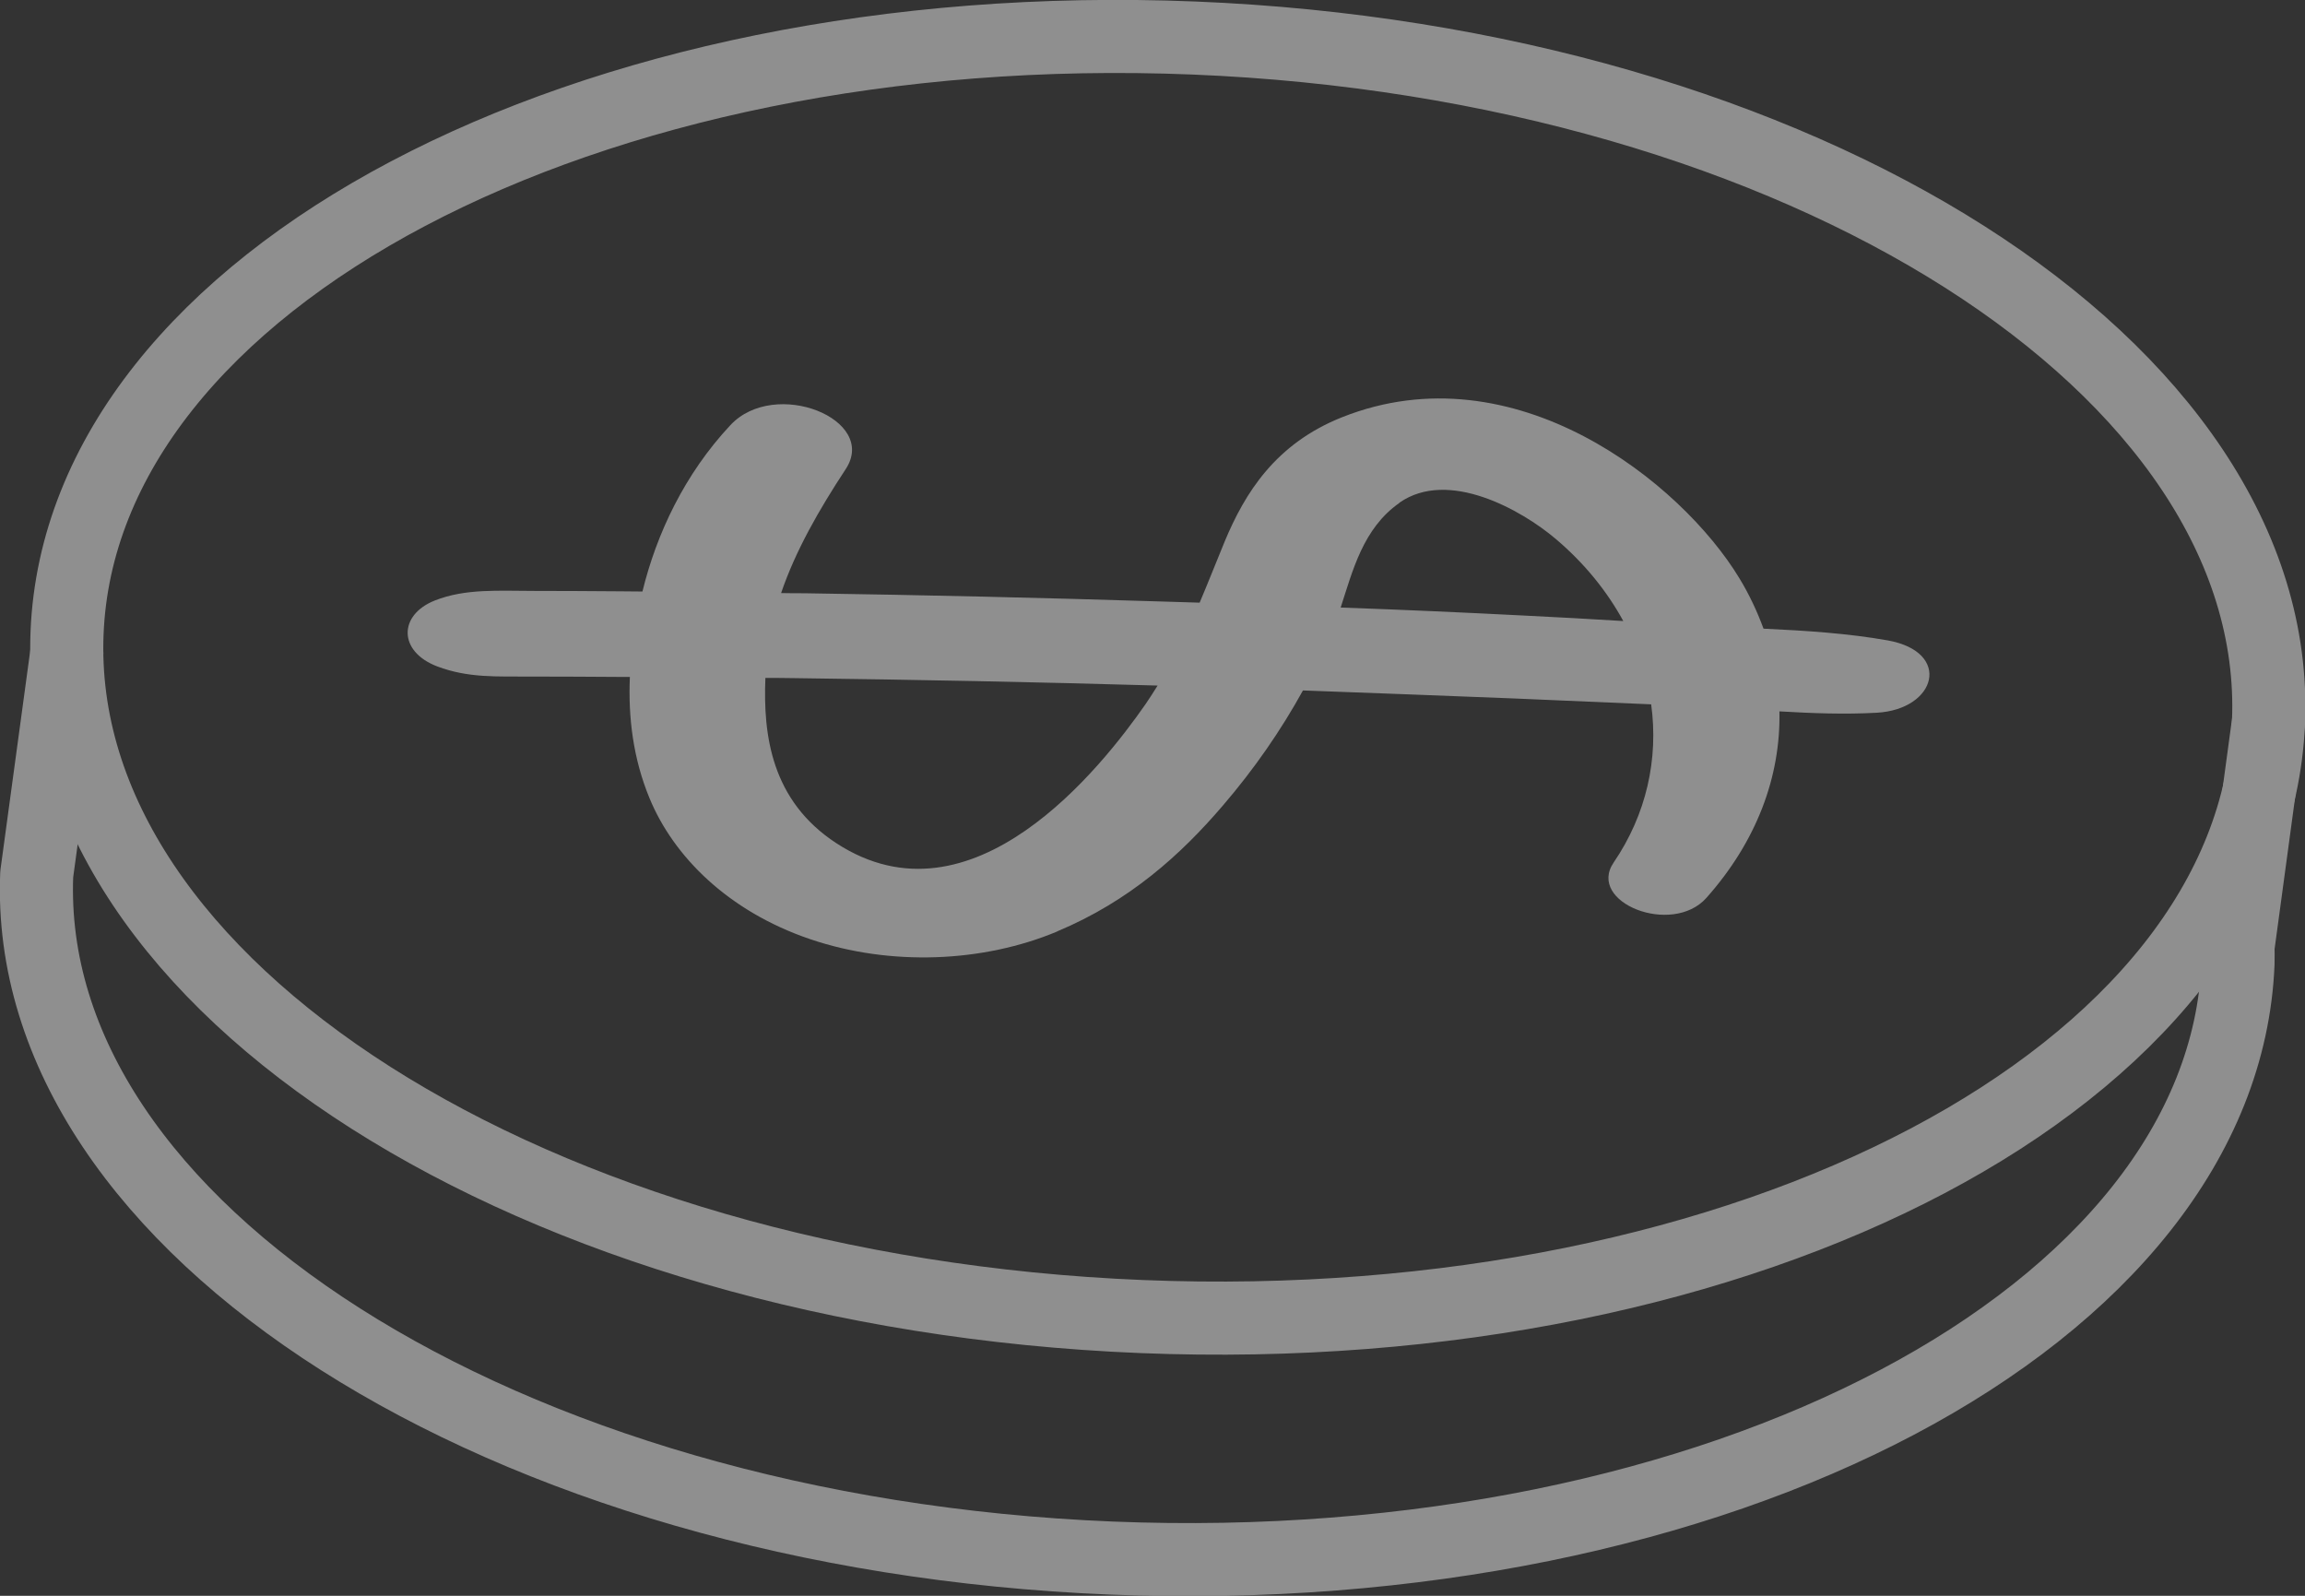 <svg width="117" height="81" viewBox="0 0 117 81" fill="none" xmlns="http://www.w3.org/2000/svg">
<rect x="0" y="0" width="117" height="81" fill="#333333" stroke="none"/>
<g clip-path="url(#clip0_1_2648)">
<g opacity="0.45">
<path d="M3.39 33.15L1.864 44.376C1.136 62.301 25.551 77.834 56.406 79.085C87.261 80.335 112.863 66.817 113.6 48.902C113.61 48.624 113.6 48.336 113.6 48.058L115.146 36.644" stroke="white" stroke-width="3.71" stroke-linecap="round" stroke-linejoin="round"/>
<path d="M115.148 36.642C115.88 18.721 91.459 3.18 60.602 1.93C29.745 0.68 4.137 14.194 3.404 32.115C2.672 50.036 27.093 65.577 57.95 66.827C88.807 68.077 114.415 54.562 115.148 36.642Z" stroke="white" stroke-width="3.71" stroke-linecap="round" stroke-linejoin="round"/>
<path d="M53.665 47.274C57.344 45.736 59.956 43.363 62.069 40.892C63.664 39.036 65.02 37.071 66.137 35.046C69.706 35.175 73.275 35.314 76.844 35.453C79.166 35.552 81.489 35.651 83.812 35.751C84.191 38.52 83.573 41.339 81.908 43.78C80.532 45.805 84.869 47.532 86.614 45.577C89.156 42.718 90.392 39.433 90.322 36.108C91.987 36.207 93.652 36.267 95.257 36.178C98.308 36.009 99.095 33.091 95.815 32.505C93.802 32.148 91.648 32.009 89.515 31.91C89.196 31.046 88.797 30.183 88.288 29.349C85.338 24.476 76.864 17.717 68.14 21.171C64.731 22.52 63.186 25.041 62.169 27.473C61.74 28.515 61.331 29.557 60.893 30.59C60.235 30.57 59.587 30.55 58.929 30.53C52.897 30.341 46.876 30.203 40.844 30.113C40.446 30.113 40.047 30.113 39.648 30.103C40.386 27.94 41.572 25.875 42.928 23.811C44.593 21.28 39.329 19.166 37.076 21.578C34.753 24.059 33.328 27.086 32.61 30.024C32.221 30.024 31.832 30.014 31.433 30.014C29.988 30.004 28.542 29.994 27.097 29.994C25.322 29.994 23.627 29.865 22.072 30.48C20.218 31.215 20.208 33.071 22.192 33.825C23.767 34.421 25.212 34.331 26.937 34.341C28.502 34.341 30.068 34.351 31.633 34.361C31.742 34.361 31.862 34.361 31.972 34.361C31.882 36.426 32.141 38.51 32.969 40.515C34.175 43.443 36.926 46.242 41.124 47.671C45.211 49.06 49.907 48.852 53.655 47.284L53.665 47.274ZM71.031 25.518C73.514 23.781 77.233 25.885 78.967 27.354C80.443 28.605 81.579 30.024 82.397 31.523C80.722 31.423 79.047 31.324 77.362 31.245C74.262 31.086 71.151 30.947 68.051 30.838C68.659 28.982 69.177 26.828 71.031 25.528V25.518ZM42.45 42.798C39.15 40.644 38.731 37.309 38.851 34.411C39.339 34.411 39.828 34.411 40.316 34.421C46.467 34.5 52.608 34.619 58.759 34.798C58.56 35.115 58.361 35.433 58.141 35.751C55.928 38.927 49.358 47.304 42.45 42.798Z" fill="white"/>
</g>
</g>
<defs>
<clipPath id="clip0_1_2648">
<rect width="117" height="81" fill="white"/>
</clipPath>
</defs>
</svg>

